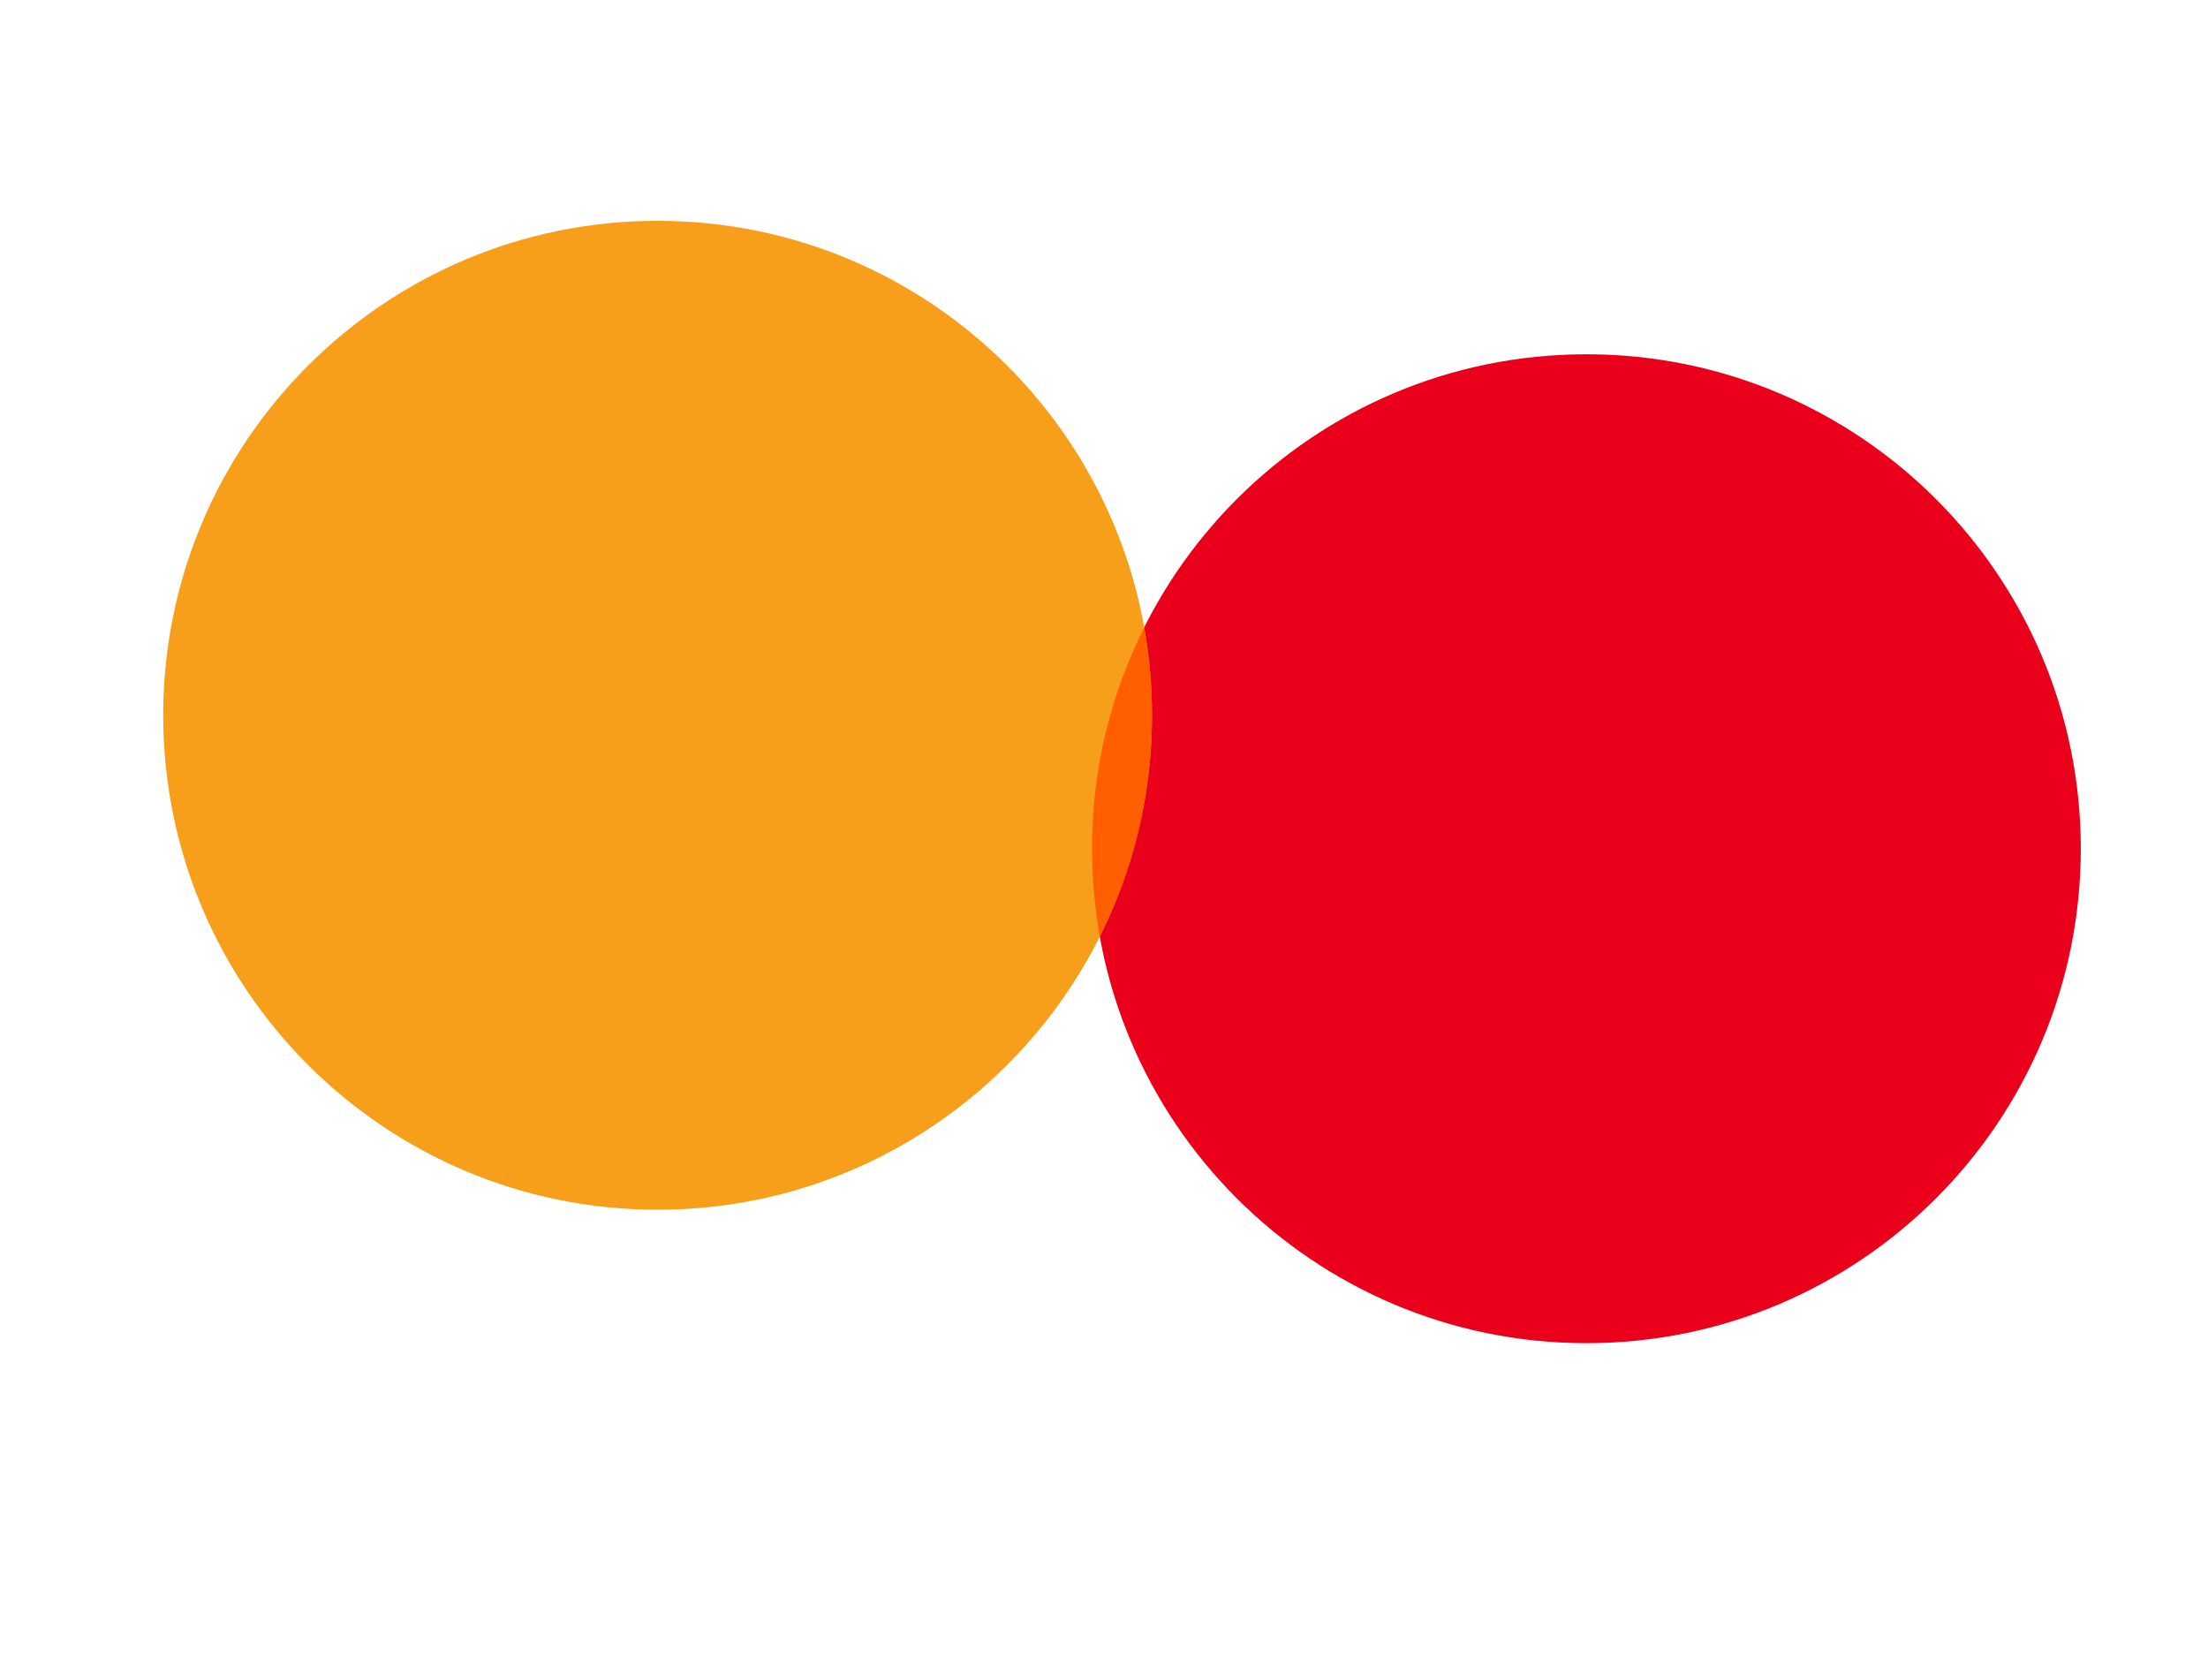 <?xml version="1.0" encoding="UTF-8"?>
<svg width="460px" height="350px" viewBox="0 0 460 350" version="1.1" xmlns="http://www.w3.org/2000/svg" xmlns:xlink="http://www.w3.org/1999/xlink">
    <!-- Generator: Sketch 63.1 (92452) - https://sketch.com -->
    <title>Frame 15</title>
    <desc>Created with Sketch.</desc>
    <g id="Page-1" stroke="none" stroke-width="1" fill="none" fill-rule="evenodd">
        <g id="Frame-15" transform="translate(-310, -760)">
            <g id="Group-7" transform="translate(344, 806)">
                <path d="M296.5,27.8 C353.386,27.8 399.5,73.915 399.5,130.8 C399.5,187.686 353.386,233.8 296.5,233.8 C239.614,233.8 193.5,187.686 193.5,130.8 C193.5,73.915 239.614,27.8 296.5,27.8" id="Fill-1" fill="#EB001B"></path>
                <path d="M103,0 C159.885,0 206,46.115 206,103 C206,159.886 159.885,206 103,206 C46.115,206 0,159.886 0,103 C0,46.115 46.115,0 103,0" id="Fill-3" fill="#F79E1B"></path>
                <path d="M204.4,84.7 C197.4,98.6 193.5,114.2 193.5,130.8 C193.5,137 194.1,143.1 195.1,149.1 C202.099,135.2 206,119.6 206,103 C206,96.8 205.4,90.7 204.4,84.7" id="Fill-5" fill="#FF5F00"></path>
            </g>
        </g>
    </g>
</svg>